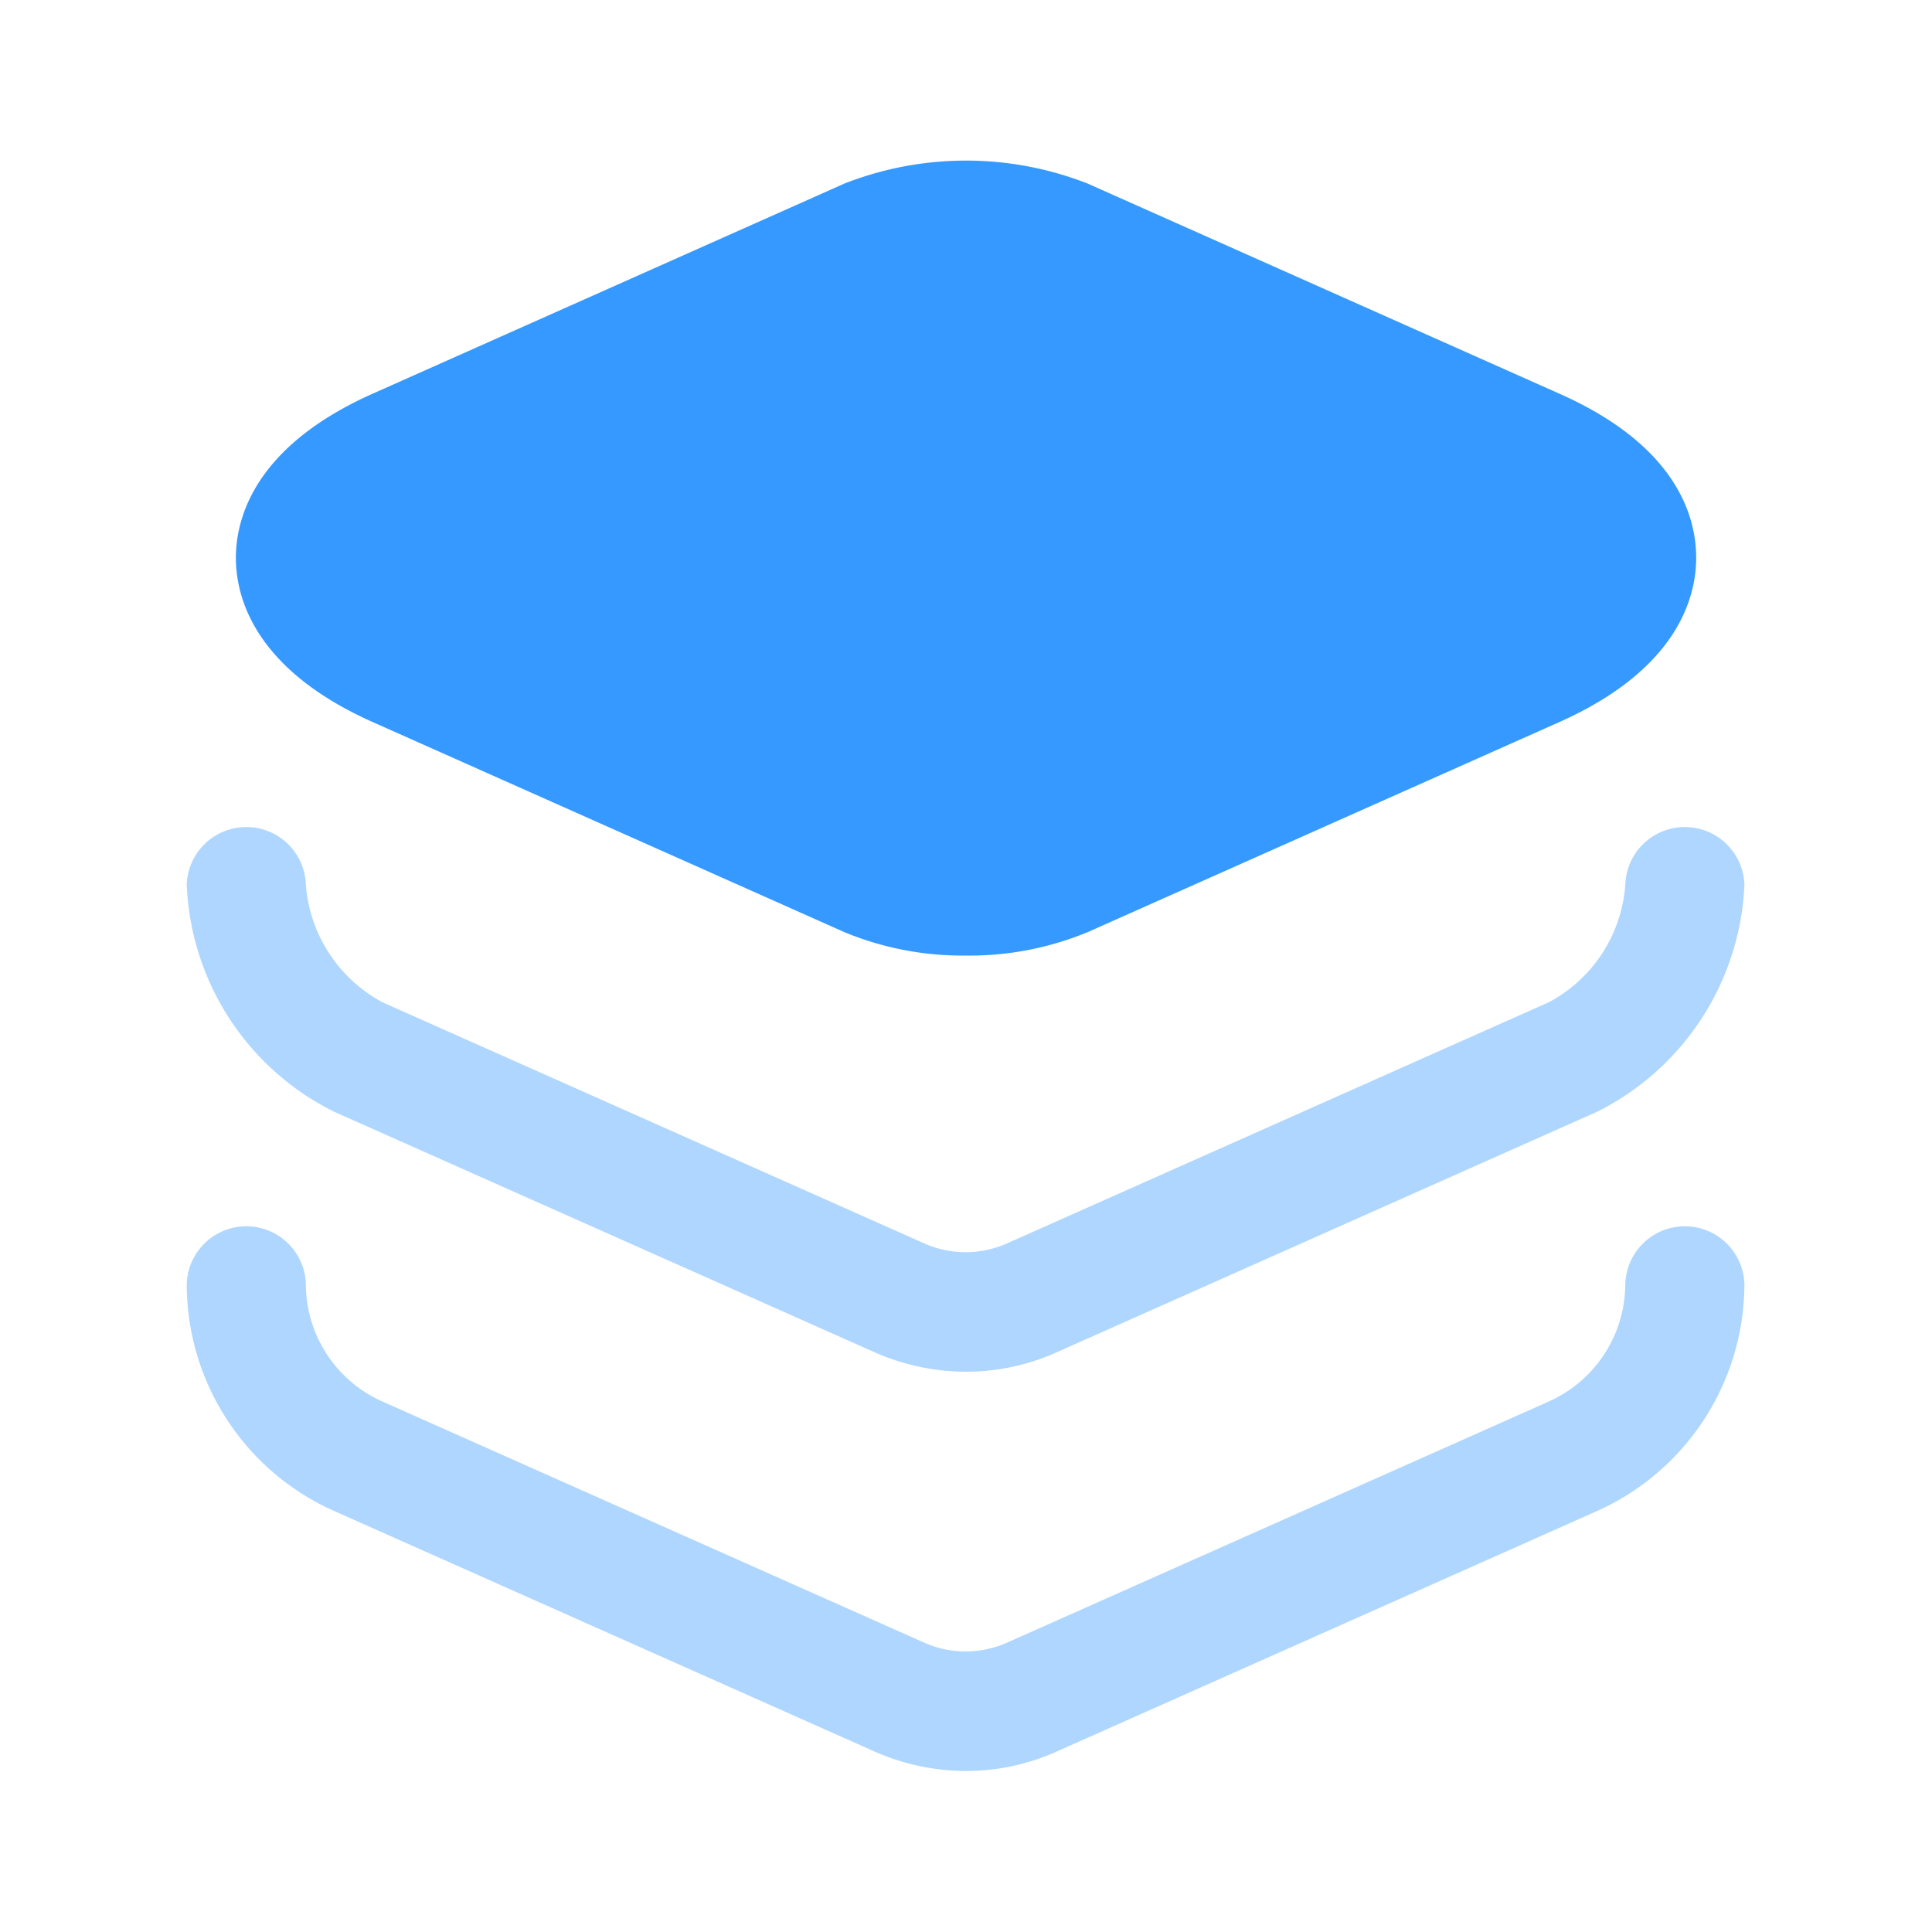 <svg xmlns="http://www.w3.org/2000/svg" width="32" height="32" viewBox="0 0 32 32">
  <g id="vuesax_bulk_layer" data-name="vuesax/bulk/layer" transform="translate(-620 -380)">
    <g id="layer" transform="translate(620 380)">
      <path id="Vector" d="M21.92,3.86,14.107.38a5.524,5.524,0,0,0-4.027,0L2.267,3.86C.293,4.74,0,5.94,0,6.58S.293,8.42,2.267,9.3l7.813,3.48a5.114,5.114,0,0,0,2.013.387,5.114,5.114,0,0,0,2.013-.387L21.92,9.3c1.973-.88,2.267-2.08,2.267-2.72S23.907,4.74,21.92,3.86Z" transform="translate(3.907 2.66)" fill="#3699ff" />
      <path id="Vector-2" data-name="Vector" d="M12.907,9.053a3.772,3.772,0,0,1-1.48-.307l-8.987-4A4.395,4.395,0,0,1,0,.987a.987.987,0,0,1,1.973,0A2.42,2.42,0,0,0,3.24,2.933l8.987,4a1.689,1.689,0,0,0,1.347,0l8.987-4A2.4,2.4,0,0,0,23.827.987a.987.987,0,0,1,1.973,0,4.412,4.412,0,0,1-2.44,3.76l-8.987,4A3.66,3.66,0,0,1,12.907,9.053Z" transform="translate(3.093 13.667)" fill="#3699ff" opacity="0.4" />
      <path id="Vector-3" data-name="Vector" d="M12.907,9.053a3.772,3.772,0,0,1-1.48-.307l-8.987-4A4.113,4.113,0,0,1,0,.987a.987.987,0,0,1,1.973,0A2.132,2.132,0,0,0,3.24,2.933l8.987,4a1.689,1.689,0,0,0,1.347,0l8.987-4A2.14,2.14,0,0,0,23.827.987a.987.987,0,0,1,1.973,0,4.127,4.127,0,0,1-2.44,3.76l-8.987,4A3.66,3.66,0,0,1,12.907,9.053Z" transform="translate(3.093 20.28)" fill="#3699ff" opacity="0.4" />
      <path id="Vector-4" data-name="Vector" d="M0,0H32V32H0Z" fill="none" opacity="0" />
    </g>
  </g>
</svg>